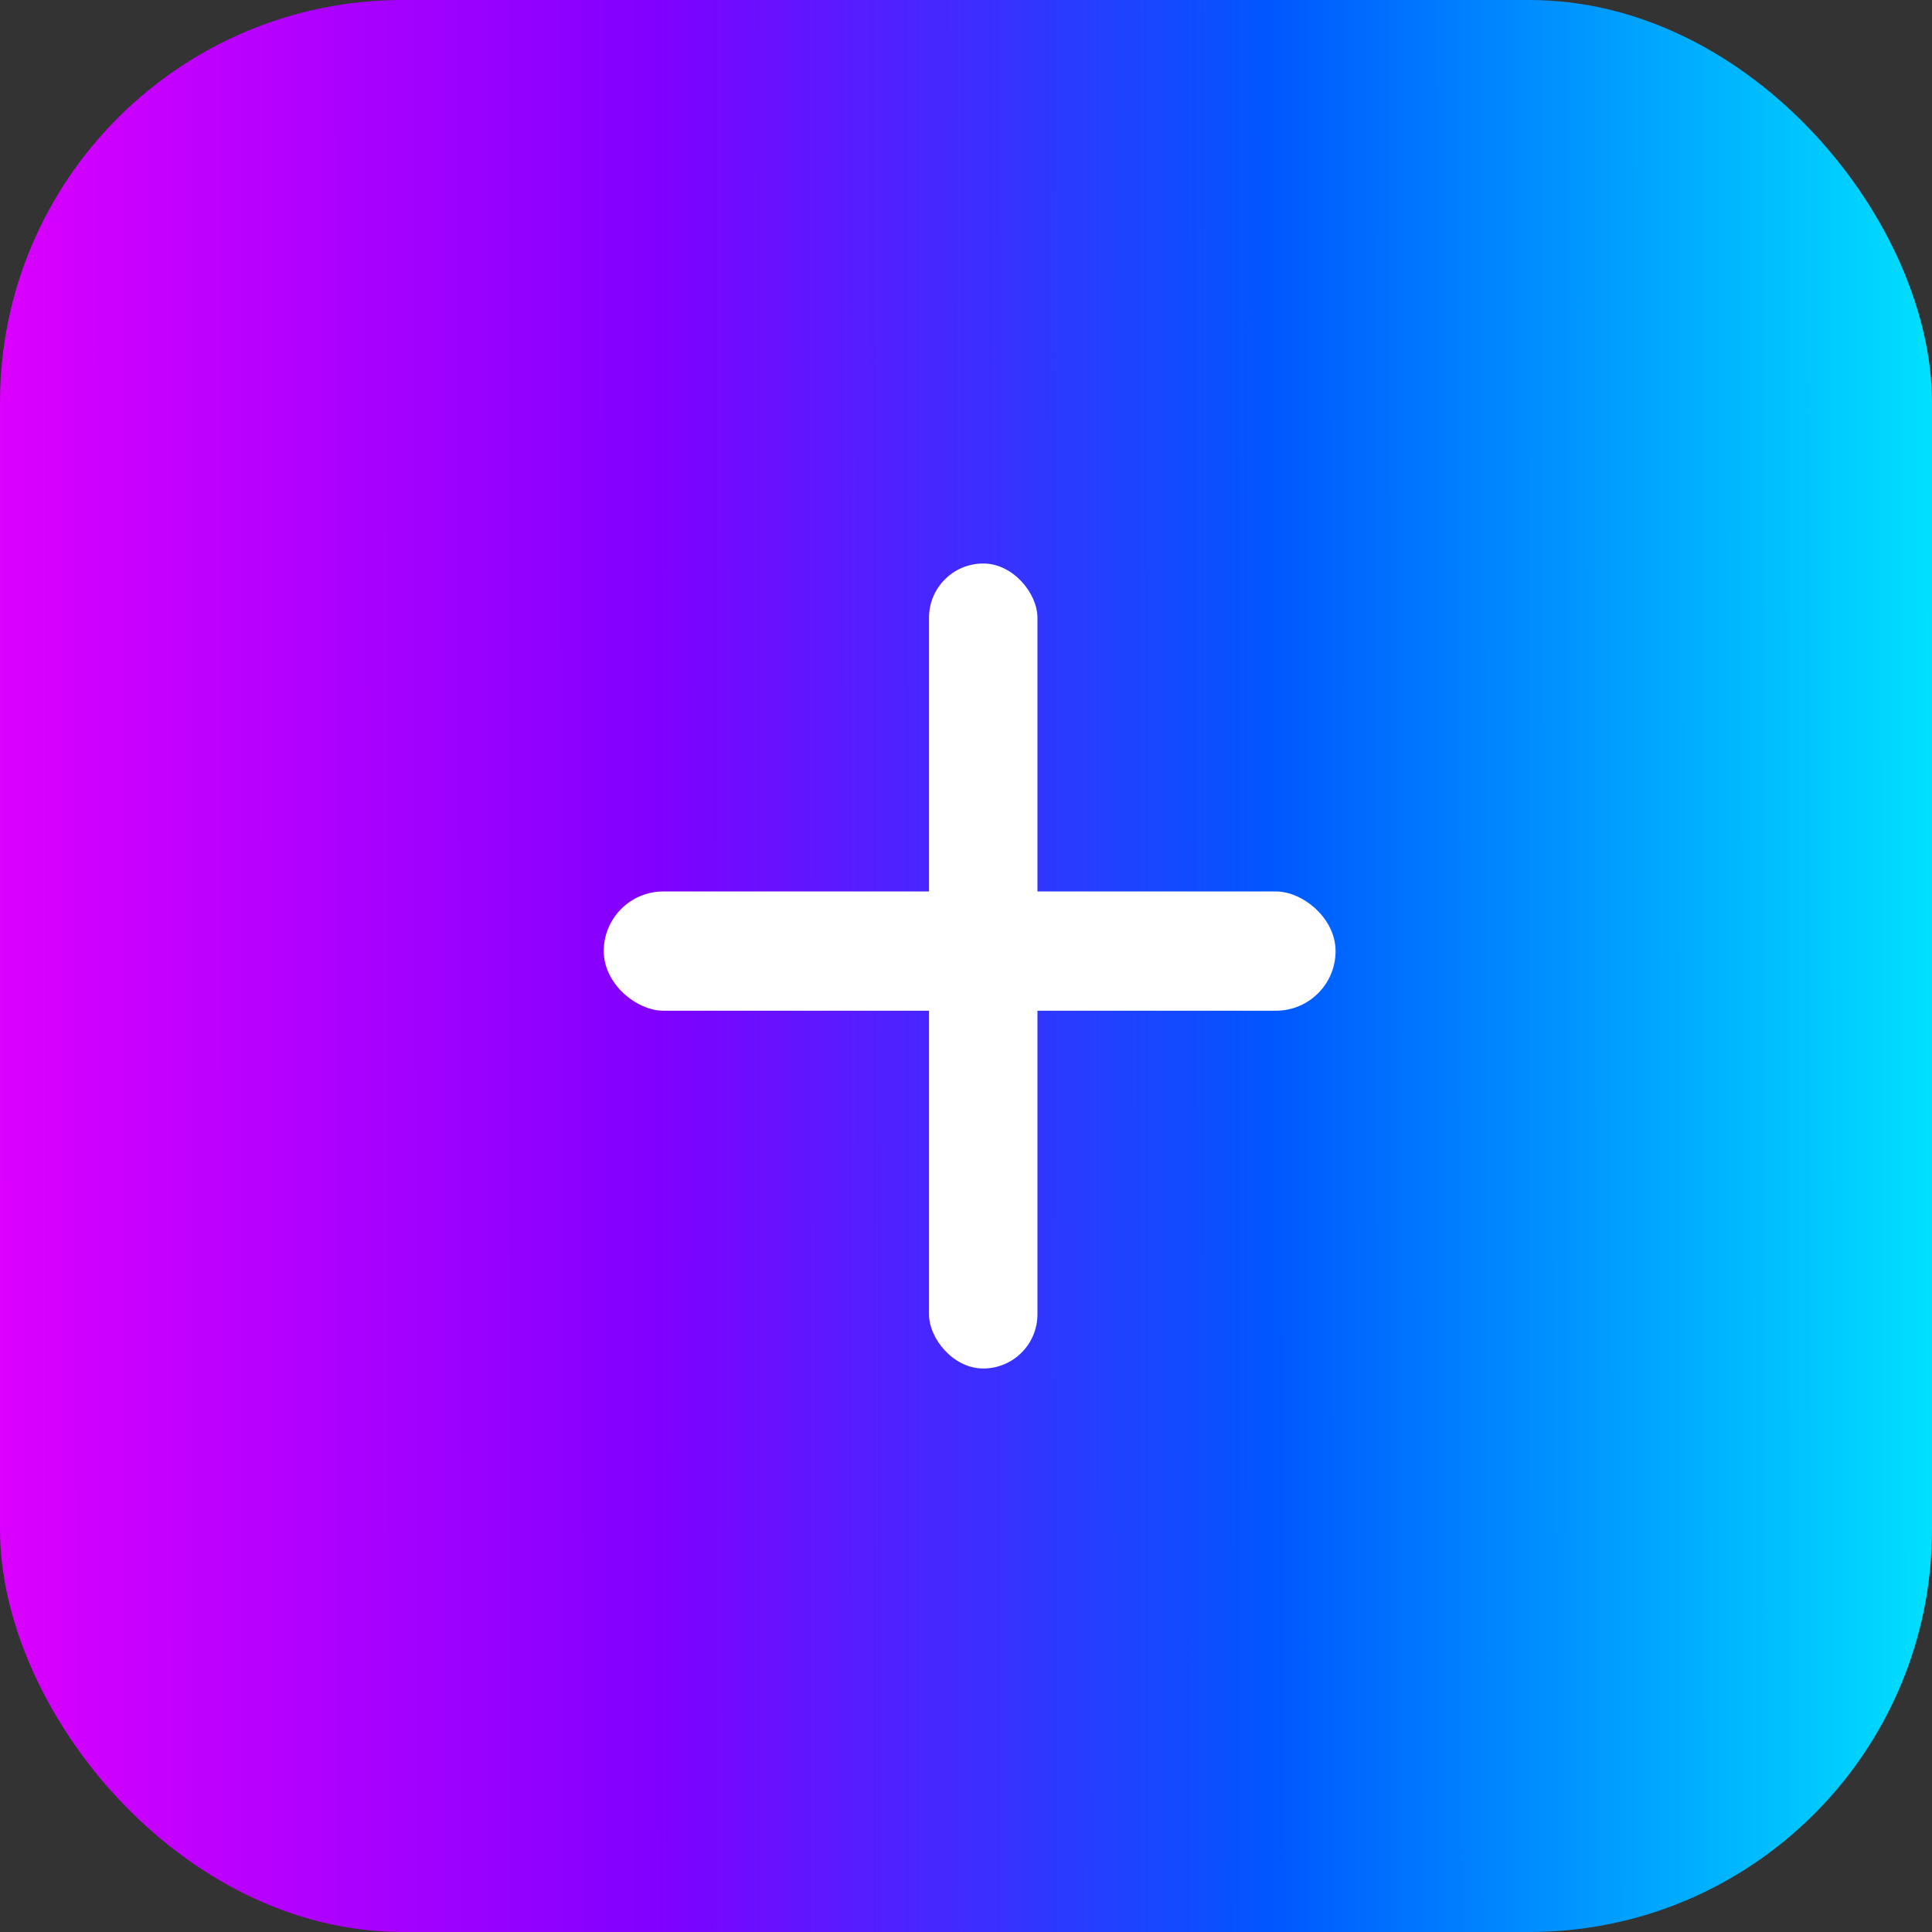 <svg width="48" height="48" viewBox="0 0 48 48" fill="none" xmlns="http://www.w3.org/2000/svg">
<rect x="0" y="0" width="48" height="48" fill="#333333" stroke="none"/>
<rect width="48" height="48" rx="10" fill="url(#paint0_linear_1138_2828)"/>
<rect x="23.081" y="14" width="2.694" height="20" rx="1.347" fill="white"/>
<rect width="2.963" height="18.182" rx="1.481" transform="matrix(0 -1 -1 0 33.182 25.111)" fill="white"/>
<defs>
<linearGradient id="paint0_linear_1138_2828" x1="48" y1="25.498" x2="-0.001" y2="25.535" gradientUnits="userSpaceOnUse">
<stop stop-color="#00E0FF"/>
<stop offset="0.342" stop-color="#0057FF"/>
<stop offset="0.659" stop-color="#8000FF"/>
<stop offset="1" stop-color="#DB00FF"/>
</linearGradient>
</defs>
</svg>
